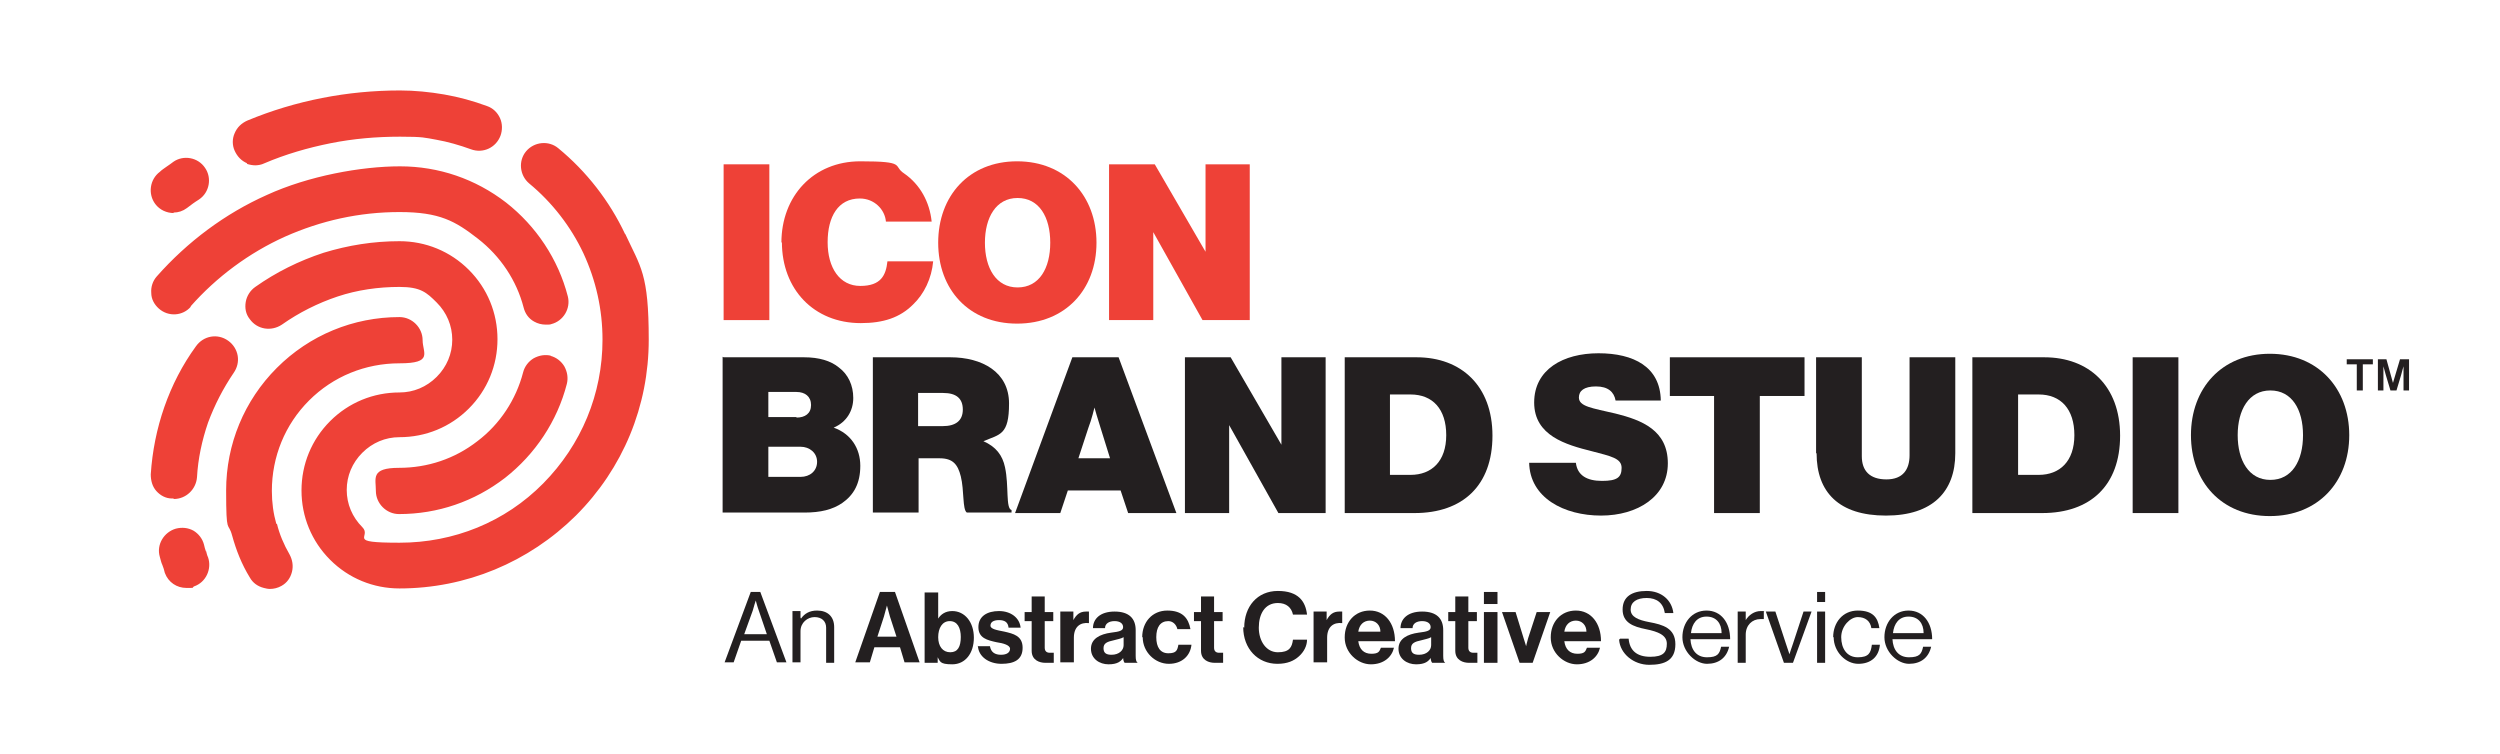 <?xml version="1.0" encoding="UTF-8"?>
<svg id="Layer_1" xmlns="http://www.w3.org/2000/svg" version="1.1" viewBox="0 0 497.5 150">
  <!-- Generator: Adobe Illustrator 29.6.1, SVG Export Plug-In . SVG Version: 2.1.1 Build 9)  -->
  <defs>
    <style>
      .st0 {
        fill: #231f20;
      }

      .st1, .st2, .st3 {
        fill-rule: evenodd;
      }

      .st2, .st4 {
        display: none;
      }

      .st3, .st5 {
        fill: #ee4137;
      }
    </style>
  </defs>
  <path class="st2" d="M302,41v-7.1s0-.2.2-.2h2.2s0,0,0,0v-2.3s0-.1,0-.1h-2.2s-.2,0-.2-.2v-3.3s0-.1,0-.1h-2.3s0,0,0,.1v14c0,1.1.9,2,2,2h2.9s0,0,0,0v-2.3s0,0,0,0h-2.2s-.2,0-.2-.2h0Z"/>
  <path class="st2" d="M252.1,37.8v-1.2c.3-1.9,2-3.3,3.9-3.3s2,.4,2.8,1.1l.3.3h.2l1.6-1.6v-.2l-.3-.3c-1.2-1.2-2.9-1.9-4.6-1.9-3.3,0-6,2.4-6.4,5.7v1.6c.4,3.3,3.2,5.7,6.4,5.7s3.4-.7,4.6-1.9l.3-.3v-.2l-1.6-1.6h-.2l-.3.3c-.7.7-1.7,1.1-2.8,1.1-1.9,0-3.6-1.4-3.9-3.3h0Z"/>
  <path class="st2" d="M316.8,39.7l-3.8-8.5h-2.7c0,.1,5.5,12.4,5.5,12.4h2.4l5.6-12.3h0q0-.1,0-.1h-2.7l-3.9,8.6h-.3Z"/>
  <path class="st2" d="M262.4,43.6s0,0,0,0h2.3s0,0,0,0v-5.9h0v-.7c.3-1.9,2-3.3,3.9-3.3h.4s0,0,0,0v-2.3s0-.1,0-.1h-.4c-3.3,0-6,2.4-6.4,5.7v.8c0,.3,0,0,0,0v5.9h0Z"/>
  <path class="st2" d="M306.2,31.1s0,0,0,.1v12.3s0,0,0,0h2.3s0,0,0,0v-12.3s0-.1,0-.1h-2.3ZM307.4,26.8c-.8,0-1.5.7-1.5,1.5s.7,1.5,1.5,1.5,1.5-.7,1.5-1.5-.7-1.5-1.5-1.5h0Z"/>
  <path class="st2" d="M290.5,30.7c-3.3.4-5.7,3.2-5.7,6.4s2.4,6,5.7,6.4h1.6c.6,0,1.2-.2,1.7-.4h0v-2.8h0q0,0,0,0c-.5.4-1.1.6-1.7.7h-1.2c-1.9-.3-3.2-2-3.2-3.9s1.4-3.6,3.3-3.9h1.2c1.9.3,3.2,2,3.2,3.9v6.2s0,0,0,0h2.3s0,0,0,0v-6.2c0-3.3-2.4-6-5.7-6.4h-1.6Z"/>
  <path class="st2" d="M332.8,40c-.4.4-.9.7-1.5.9h0c-.4,0-.8.2-1.2.2-.9,0-1.8-.3-2.4-.9-.5-.4-.9-.9-1.2-1.6h0c-.2-.5-.3-1-.3-1.5s0-1,.3-1.5h0c.3-.6.7-1.2,1.2-1.6h0c.7-.5,1.5-.9,2.5-.9s1.8.3,2.5.9c.5.4.9.9,1.2,1.6h0v.2h-6.3c-.1.4-.2.8-.2,1.3s0,.9.2,1.3h8.8s.1,0,.1,0v-2c-.4-3.3-3.2-5.7-6.4-5.7s-6,2.4-6.4,5.7v1.6c.4,3.3,3.2,5.7,6.4,5.7s3.4-.7,4.6-1.9l.3-.3v-.2l-1.6-1.6h-.2l-.3.3h-.1Z"/>
  <path class="st2" d="M279.5,40c-.4.4-.9.7-1.5.9h0c-.4,0-.8.2-1.2.2-.9,0-1.8-.3-2.4-.9-.5-.4-.9-.9-1.2-1.6h0c-.2-.5-.3-1-.3-1.5s0-1,.3-1.5h0c.3-.6.7-1.2,1.2-1.6h0c.7-.5,1.5-.9,2.5-.9s1.8.3,2.5.9c.5.4.9.9,1.2,1.6h0v.2h-6.3c0,.4-.2.8-.2,1.3s0,.9.2,1.3h8.8s0,0,0,0v-2c-.4-3.3-3.2-5.7-6.4-5.7s-6,2.4-6.4,5.7v1.6c.4,3.3,3.2,5.7,6.4,5.7s3.4-.7,4.6-1.9l.3-.3v-.2l-1.6-1.6h-.2l-.3.3h0Z"/>
  <g class="st4">
    <path class="st1" d="M304.5,21.7v-9.3c0-.1,0-.2.2-.2h2.9s.2,0,.2-.2v-3s0-.2-.2-.2h-2.9c0,0-.2,0-.2-.2V3.9s0-.2-.2-.2h-3s-.2,0-.2.2v18.6c0,1.5,1.2,2.6,2.6,2.6h3.8s.2,0,.2-.2v-3s0-.2-.2-.2h-2.9c0,0-.2,0-.2-.2h0v.2Z"/>
    <path class="st1" d="M357.9,21.7v-9.3c0-.1,0-.2.2-.2h2.9s.2,0,.2-.2v-3s0-.2-.2-.2h-2.9c-.1,0-.2,0-.2-.2v-4.6s0-.2-.2-.2h-3s-.2,0-.2.2v18.6c0,1.5,1.2,2.6,2.6,2.6h3.8s.2,0,.2-.2v-3s0-.2-.2-.2h-2.9c-.1,0-.2,0-.2-.2h0Z"/>
    <path class="st1" d="M341.3,17.7v-1.6c.4-2.5,2.6-4.3,5.1-4.3s2.7.5,3.6,1.5l.4.4h.2l2.1-2.1v-.2l-.4-.4c-1.6-1.6-3.7-2.5-6-2.5-4.3,0-7.9,3.2-8.4,7.4v2.2c.5,4.3,4.2,7.4,8.4,7.4s4.4-.9,6-2.5l.4-.4v-.2l-2.1-2.1h-.2l-.4.4c-1,1-2.3,1.5-3.6,1.5-2.5,0-4.6-1.8-5.1-4.3h0v-.2Z"/>
    <path class="st1" d="M289.8,13.3v-.4c0-.4.4-.7.9-.7h8.5s.2,0,.2-.2v-3s0-.2-.2-.2h-8.5c-1.6,0-3,1-3.8,2.3-.2.3-.3.7-.4,1,0,.4,0,.9,0,1.3,0,1,.5,1.8,1.2,2.6.4.4.8.7,1.3.9l7.3,3.3c.3.1.4.3.5.6v.4c0,.4-.4.7-.9.7h-8.5s-.2,0-.2.2v3s0,.2.2.2h8.5c1.6,0,3-1,3.8-2.3.2-.3.3-.7.4-1,0-.4,0-.9,0-1.3,0-1-.5-1.8-1.2-2.6-.4-.4-.8-.7-1.3-.9l-7.3-3.3c-.3-.1-.4-.3-.5-.6h0Z"/>
    <path class="st1" d="M309.5,25.1s0,.2.2.2h3s.2,0,.2-.2v-8.7c.4-2.5,2.6-4.3,5.1-4.3h.6s.2,0,.2-.2v-3s0-.2-.2-.2h-.6c-4.3,0-7.9,3.2-8.4,7.4v1.1c0,.4,0,.1,0,.2v7.7h0Z"/>
    <path class="st1" d="M275.6,8.4c-.8,0-1.5.3-2.2.6,0,0,0,0,0,.2v3.7h.2c.7-.5,1.4-.8,2.3-1h1.6c2.4.4,4.2,2.6,4.2,5.1s-1.8,4.6-4.3,5.1h-1.6c-2.4-.4-4.2-2.6-4.2-5.1V3.9s0-.2-.2-.2h-3s-.2,0-.2.2v12.9c0,4.3,3.2,7.9,7.4,8.4h2.2c4.3-.5,7.4-4.2,7.4-8.4s-3.2-7.9-7.4-8.4h-2.2,0Z"/>
    <path class="st1" d="M256.9,8.4c-4.3.5-7.4,4.2-7.4,8.4s3.2,7.9,7.4,8.4h2.2c.8,0,1.5-.3,2.2-.6,0,0,0,0,0-.2v-3.7h-.2c-.7.5-1.4.8-2.3,1h-1.6c-2.4-.4-4.2-2.6-4.2-5.1s1.8-4.6,4.3-5.1h1.6c2.4.4,4.2,2.6,4.2,5.1v8.1s0,.2.2.2h3s.2,0,.2-.2v-8.1c0-4.3-3.2-7.9-7.4-8.4h-2.2v.2Z"/>
    <path class="st1" d="M326.5,8.4c-4.3.5-7.4,4.2-7.4,8.4s3.2,7.9,7.4,8.4h2.2c.8,0,1.5-.3,2.2-.6,0,0,.1,0,.1-.2v-3.7h-.2c-.7.5-1.4.8-2.3,1h-1.6c-2.4-.4-4.2-2.6-4.2-5.1s1.8-4.6,4.3-5.1h1.6c2.4.4,4.2,2.6,4.2,5.1v8.1s0,.2.2.2h3s.2,0,.2-.2v-8.1c0-4.3-3.2-7.9-7.4-8.4h-2.2v.2Z"/>
  </g>
  <g class="st4">
    <path class="st3" d="M237.1,31.2l-8.3-27.4h-13.3l-9.3,30.8h9.8l6.1-20.2,4.3,14.4c3.6.4,7.2,1.2,10.6,2.5"/>
    <path class="st3" d="M222.2,31.1c7.3,0,14.1,1.9,19.9,5.3l-4.8,8.2c-4.5-2.6-9.6-4.1-15.2-4.1s-10.7,1.5-15.2,4.1l-4.8-8.2c5.9-3.4,12.7-5.3,19.9-5.3"/>
  </g>
  <g class="st4">
    <path class="st0" d="M251.3,63.5l.9-6.3h2c.4,0,.8,0,1.1.2s.5.4.7.7c0,.3.2.7,0,1.1,0,.4-.2.8-.4,1.1s-.5.5-.8.7-.7.2-1.1.2h-1.3l-.3,2.3h-.9ZM252.6,60.5h1.3c.3,0,.5,0,.7-.2.2,0,.4-.3.5-.5s.2-.4.3-.7c0-.4,0-.7-.3-1s-.6-.3-1-.3h-1.3l-.4,2.6h.2Z"/>
    <path class="st0" d="M258.1,63.6c-.4,0-.7,0-1-.3-.3-.2-.5-.4-.6-.8,0-.3,0-.8,0-1.3,0-.5.2-.9.4-1.2.2-.4.5-.6.8-.8s.7-.3,1.1-.3.7,0,1,.3.5.4.6.8,0,.8,0,1.3c0,.5-.2.9-.4,1.2s-.5.6-.8.8-.7.3-1.1.3ZM258.2,62.9c.3,0,.5,0,.7-.2.2,0,.4-.3.5-.6s.2-.6.3-.9v-.9c0-.3,0-.5-.3-.6s-.4-.2-.6-.2-.5,0-.7.2c-.2,0-.4.3-.5.6s-.2.6-.3.9v.9c0,.3,0,.5.3.6.2.2.4.2.7.2h-.1Z"/>
    <path class="st0" d="M262,63.5l-.7-4.5h.7l.5,3.5h0l1.5-3.5h.6l.5,3.5h0l1.4-3.5h.7l-1.9,4.5h-.8l-.5-3.3-1.4,3.3h-.8.2Z"/>
    <path class="st0" d="M269.3,63.6c-.4,0-.7,0-1-.3-.3-.2-.5-.4-.6-.8s0-.8,0-1.2c0-.5.2-.9.4-1.2.2-.4.5-.6.8-.8s.7-.3,1.1-.3.7,0,1,.3c.3.2.4.4.5.8s0,.7,0,1.2v.3h-3.1v.8c0,.2.2.4.3.6.2,0,.4.2.7.2s.5,0,.7-.2.4-.3.5-.6h.7c0,.3-.2.6-.5.8-.2.2-.4.4-.7.5-.3,0-.5.2-.8.2v-.3ZM268.4,60.9h2.3v-.7c0-.2-.2-.4-.3-.5s-.4-.2-.6-.2-.5,0-.7.2-.3.3-.5.5c0,.2-.2.4-.2.7Z"/>
    <path class="st0" d="M272.2,63.5l.6-4.5h.7v.9c0-.2,0-.4.3-.5,0,0,.3-.2.5-.3.2,0,.4,0,.5,0h.3v.8h-1.1c-.2,0-.4.2-.5.3,0,.2-.2.4-.3.6l-.4,2.8h-.8.2Z"/>
    <path class="st0" d="M277.2,63.6c-.4,0-.7,0-1-.3-.3-.2-.5-.4-.6-.8s0-.8,0-1.2c0-.5.2-.9.4-1.2.2-.4.5-.6.8-.8s.7-.3,1.1-.3.7,0,1,.3c.3.2.4.4.5.8s0,.7,0,1.2v.3h-3.1v.8c0,.2.2.4.3.6.2,0,.4.2.7.2s.5,0,.7-.2.4-.3.5-.6h.7c0,.3-.2.6-.5.8-.2.2-.4.4-.7.5-.3,0-.5.2-.8.2v-.3ZM276.4,60.9h2.3v-.7c0-.2-.2-.4-.3-.5s-.4-.2-.6-.2-.5,0-.7.2-.3.3-.5.5c0,.2-.2.4-.2.7Z"/>
    <path class="st0" d="M281.7,63.6c-.6,0-1-.2-1.2-.6-.3-.4-.4-1-.3-1.8,0-.7.3-1.3.7-1.7.4-.4.8-.6,1.4-.6s.4,0,.5,0,.3,0,.4.2c0,0,.2.2.3.3v.2c0,0,.5-2.7.5-2.7h.8l-.9,6.5h-.6v-.9s0,.2,0,.3c0,0-.2.2-.3.3,0,0-.3.2-.5.3-.2,0-.4,0-.6,0h-.1ZM282,63c.4,0,.8,0,1-.4s.4-.7.5-1.4v-.9c0-.2,0-.4-.3-.6-.2,0-.4-.2-.6-.2s-.7,0-.9.4c-.3.3-.4.7-.5,1.3,0,.6,0,1,0,1.3s.4.5.8.5h0Z"/>
    <path class="st0" d="M289.5,63.6c-.2,0-.5,0-.6,0-.2,0-.3-.2-.4-.3s-.2-.2-.2-.3v-.3l-.2.9h-.6l.9-6.5h.8l-.4,2.7s0-.2.2-.2c0,0,.2-.2.3-.3s.3-.2.4-.2h.6c.5,0,.9.2,1.2.6.3.4.3,1,.2,1.7,0,.7-.3,1.3-.7,1.7s-.8.6-1.4.6h-.1ZM289.4,63c.3,0,.6,0,.9-.4.3-.3.4-.7.5-1.4,0-.5,0-.9,0-1.2-.2-.3-.4-.4-.8-.4s-.7,0-1,.4c-.2.3-.4.7-.4,1.2s0,1.1,0,1.4c0,.3.4.4.9.4h0Z"/>
    <path class="st0" d="M292.5,64.9c-.2,0-.5,0-.6,0v-.5h1c0,0,.2,0,.3-.2,0,0,0-.2.2-.2l.2-.4-1-4.4h.8l.7,3.5,1.7-3.5h.8l-2.5,4.8c-.2.3-.3.5-.5.7s-.3.3-.5.3h-.6Z"/>
    <path class="st5" d="M299.1,63.5v-6.3h1.7v6.3h-1.7Z"/>
    <path class="st5" d="M304.8,63.6c-.6,0-1.1,0-1.6-.4-.5-.3-.8-.7-1.1-1.2-.2-.5-.4-1.1-.4-1.7s0-1.2.4-1.7c.2-.5.6-.8,1-1.1s1-.4,1.6-.4.9,0,1.3.3.7.5,1,.8c.2.3.4.7.4,1.2h-1.8c0-.2,0-.4-.2-.5s-.2-.3-.3-.3-.3,0-.5,0-.4,0-.6.2c-.2,0-.3.3-.4.6,0,.3,0,.6,0,1.1s0,1.2.3,1.5c.2.3.5.4.8.4s.4,0,.5,0c0,0,.3-.2.3-.4s0-.3.2-.5h1.8c0,.3,0,.6-.2.9,0,.3-.3.6-.5.8s-.5.4-.8.5-.8.2-1.3.2h.2Z"/>
    <path class="st5" d="M311.3,63.6c-.6,0-1.2,0-1.6-.4-.5-.3-.8-.6-1.1-1.1-.2-.5-.4-1.1-.4-1.7s0-1.2.4-1.7.6-.9,1.1-1.1c.5-.3,1-.4,1.6-.4s1.1,0,1.6.4.8.6,1.1,1.1c.3.5.4,1.1.4,1.7s0,1.2-.4,1.7c-.2.5-.6.9-1.1,1.1-.5.3-1,.4-1.6.4ZM311.3,62.2c.2,0,.4,0,.6-.2.2,0,.3-.3.4-.6s.2-.6.2-1.1,0-.8-.2-1.1c0-.3-.2-.5-.4-.6-.2,0-.4-.2-.6-.2s-.4,0-.6.2-.3.3-.4.6-.2.7-.2,1.1,0,.8.2,1.1.2.5.4.6.4.2.6.2Z"/>
    <path class="st5" d="M315.3,63.5v-6.3h1.7l2.5,3.5v-3.5h1.7v6.3h-1.5l-2.6-3.8v3.8h-1.8Z"/>
    <path class="st0" d="M324.5,63.5v-6.3h1.8l1.4,4.5,1.5-4.5h1.8v6.3h-1.3v-4.8l-1.5,4.8h-1l-1.5-4.8v4.8h-1.3.1Z"/>
    <path class="st0" d="M334.3,63.6c-.4,0-.8,0-1.2-.3-.3-.2-.6-.5-.8-.8s-.3-.7-.3-1.2,0-.9.3-1.2c.2-.4.4-.6.7-.9.3-.2.7-.3,1.2-.3s.8,0,1.2.3.5.5.7.8.2.7.2,1.2v.3h-3c0,.2,0,.4.1.6,0,.2.2.3.3.4.1,0,.3,0,.5,0s.4,0,.6,0,.3-.2.3-.5h1.1c0,.3-.2.6-.4.8s-.5.4-.7.5c-.3,0-.6.2-.9.2h0ZM333.3,60.8h1.8c0-.2,0-.3-.1-.5s-.2-.3-.3-.4c-.1,0-.3,0-.5,0s-.4,0-.5,0-.2.2-.3.4c0,.2-.1.3-.1.5h0Z"/>
    <path class="st0" d="M339.1,63.5c-.4,0-.7,0-.9-.2s-.4-.2-.4-.4-.1-.4-.1-.6v-2.5h-.7v-.9h.8l.3-1.4h.9v1.4h1v.9h-1v2.6h.1c0,0,.1,0,.2,0h.6v.8h-.8v.2Z"/>
    <path class="st0" d="M340.8,63.5v-6.5h1.3v2.6c0,0,.2-.2.3-.3s.2-.2.4-.3c.2,0,.4,0,.6,0s.5,0,.8.2c.2,0,.4.3.6.5.1.2.2.5.2.8v3.1h-1.3v-2.9c0-.2,0-.4-.2-.5-.1,0-.3-.2-.5-.2h-.4c-.1,0-.2,0-.3.2s-.1.2-.1.4v2.9h-1.4Z"/>
    <path class="st0" d="M347.9,63.6c-.4,0-.8,0-1.2-.3s-.6-.5-.8-.8-.3-.8-.3-1.2,0-.9.3-1.2c.2-.4.4-.6.8-.8s.7-.3,1.2-.3.8,0,1.2.3c.3.2.6.5.8.8.2.4.3.8.3,1.3s0,.9-.3,1.2-.4.6-.7.8-.7.3-1.2.3h-.1ZM347.9,62.6c.2,0,.4,0,.5-.2.1,0,.2-.3.3-.5v-1.4c0-.2-.2-.4-.3-.5s-.3-.2-.6-.2-.4,0-.5.2c-.1,0-.2.3-.3.5v1.4c0,.2.2.4.3.5s.3.2.6.2Z"/>
    <path class="st0" d="M352.6,63.6c-.6,0-1.1-.2-1.4-.6-.3-.4-.5-1-.5-1.7s0-.9.2-1.2.3-.6.6-.8.6-.3,1-.3h.5c.2,0,.3,0,.4.2s.2,0,.3.2.2.2.2.3v-2.6h1.3v6.5h-.9v-.9c-.2,0-.2.2-.3.4,0,0-.2.2-.3.3-.1,0-.3.2-.4.2h-.7ZM352.9,62.7c.3,0,.6,0,.7-.3.2-.2.2-.6.2-1.1s0-.6-.1-.8c0-.2-.2-.4-.3-.5s-.3-.2-.5-.2-.5,0-.7.3-.3.6-.3,1.1,0,.9.3,1.1.4.4.7.4h0Z"/>
    <path class="st0" d="M356.5,59.3v-1.9h-.7v-.4h1.8v.4h-.7v1.9h-.5,0Z"/>
    <path class="st0" d="M357.9,59.3v-2.3h.7l.5,1.6.5-1.6h.7v2.3h-.5v-1.8l-.6,1.8h-.4l-.6-1.8v1.8h-.5.2Z"/>
  </g>
  <g>
    <path class="st0" d="M149.3,117.8h2l5.2,14h-1.9l-1.5-4.3h-5.6l-1.5,4.3h-1.8l5.2-14ZM148,126.2h4.6l-1.6-4.7c-.3-.8-.6-2-.6-2h0s-.4,1.2-.6,2l-1.7,4.7Z"/>
    <path class="st0" d="M159.4,123.1h0c.7-1,1.7-1.6,3.2-1.6,2.1,0,3.4,1.2,3.4,3.3v7.1h-1.6v-7c0-1.3-.9-2.1-2.3-2.1s-2.8,1.1-2.8,2.8v6.2h-1.6v-10.2h1.6v1.3Z"/>
    <path class="st0" d="M175.2,117.8h2.9l4.9,14h-3l-.9-3h-5.1l-.9,3h-2.9l4.9-14ZM174.7,126.7h3.7l-1.3-4c-.2-.7-.6-2.2-.6-2.2h0s-.4,1.4-.6,2.2l-1.3,4Z"/>
    <path class="st0" d="M186.6,130.6h0v1.3h-2.6v-14h2.7v5.2h0c.5-.8,1.4-1.5,2.8-1.5,2.5,0,4.3,2.2,4.3,5.3s-1.7,5.3-4.3,5.3-2.4-.6-3-1.6ZM191.2,126.8c0-1.9-.7-3.2-2.2-3.2s-2.3,1.4-2.3,3.2.9,3,2.4,3,2.1-1.1,2.1-3.1Z"/>
    <path class="st0" d="M194.5,128.6h2.5c.2,1.2,1,1.7,2.2,1.7s1.8-.5,1.8-1.2-1.3-1.1-2.7-1.3c-1.8-.4-3.6-.8-3.6-3s1.8-3.2,4.1-3.2,4.1,1.3,4.3,3.3h-2.4c-.1-1.1-.8-1.5-1.9-1.5s-1.7.4-1.7,1.1,1.3.9,2.8,1.2c1.7.4,3.6.8,3.6,3.2s-1.7,3.2-4.2,3.2-4.6-1.4-4.7-3.6Z"/>
    <path class="st0" d="M203.9,121.8h1.4v-3.1h2.6v3.1h1.7v1.8h-1.7v5.3c0,.7.4,1,1,1s.8,0,.8,0v2s-.6,0-1.7,0-2.7-.5-2.7-2.4v-5.9h-1.4v-1.8Z"/>
    <path class="st0" d="M213.6,123.4h0c.6-1.1,1.3-1.7,2.5-1.7s.5,0,.6,0v2.3h0c-1.7-.2-3,.7-3,2.9v4.9h-2.7v-10.1h2.6v1.6Z"/>
    <path class="st0" d="M223.6,130.8h0c-.5.8-1.2,1.4-3,1.4s-3.5-1.1-3.5-3.1,1.8-2.9,4-3.2c1.7-.2,2.4-.4,2.4-1.1s-.6-1.2-1.7-1.2-1.9.5-1.9,1.4h-2.4c0-1.8,1.4-3.3,4.3-3.3s4.2,1.4,4.2,3.7v5.1c0,.8.1,1.2.4,1.4h0c0,0-2.6,0-2.6,0-.2-.2-.3-.7-.3-1.1ZM223.6,128.3v-1.5c-.5.3-1.2.4-1.9.6-1.4.3-2.1.6-2.1,1.6s.6,1.3,1.6,1.3c1.5,0,2.4-.9,2.4-1.9Z"/>
    <path class="st0" d="M227.3,126.8c0-3,2-5.3,5-5.3s4.2,1.5,4.6,3.7h-2.6c-.2-.9-.9-1.6-1.8-1.6-1.6,0-2.4,1.2-2.4,3.2s.8,3.2,2.4,3.2,1.8-.6,2-1.7h2.6c-.2,2.1-1.8,3.8-4.5,3.8s-5.2-2.3-5.2-5.3Z"/>
    <path class="st0" d="M237.6,121.8h1.4v-3.1h2.6v3.1h1.7v1.8h-1.7v5.3c0,.7.4,1,1,1s.8,0,.8,0v2s-.6,0-1.7,0-2.7-.5-2.7-2.4v-5.9h-1.4v-1.8Z"/>
    <path class="st0" d="M247.6,124.9c0-4.2,2.6-7.3,6.7-7.3s5.5,2.1,5.8,4.7h-2.8c-.3-1.4-1.3-2.3-3-2.3-2.6,0-3.8,2.2-3.8,4.9s1.5,4.9,3.8,4.9,2.8-1,3-2.5h2.8c0,1.2-.6,2.4-1.6,3.3-1,.9-2.3,1.5-4.3,1.5-3.9,0-6.8-3-6.8-7.3Z"/>
    <path class="st0" d="M264,123.4h0c.6-1.1,1.3-1.7,2.5-1.7s.5,0,.6,0v2.3h0c-1.7-.2-3,.7-3,2.9v4.9h-2.7v-10.1h2.6v1.6Z"/>
    <path class="st0" d="M267.6,126.8c0-3,2-5.3,5-5.3s5,2.5,5,6.1h-7.3c.2,1.6,1.1,2.5,2.6,2.5s1.6-.5,1.9-1.2h2.6c-.4,1.8-2,3.3-4.6,3.3s-5.2-2.3-5.2-5.3ZM270.2,125.7h4.5c0-1.3-.9-2.2-2.1-2.2s-2.1.8-2.3,2.2Z"/>
    <path class="st0" d="M284.8,130.8h0c-.5.8-1.2,1.4-3,1.4s-3.5-1.1-3.5-3.1,1.8-2.9,4-3.2c1.7-.2,2.4-.4,2.4-1.1s-.6-1.2-1.7-1.2-1.9.5-1.9,1.4h-2.4c0-1.8,1.4-3.3,4.3-3.3s4.2,1.4,4.2,3.7v5.1c0,.8.1,1.2.4,1.4h0c0,0-2.6,0-2.6,0-.2-.2-.3-.7-.3-1.1ZM284.8,128.3v-1.5c-.5.3-1.2.4-1.9.6-1.4.3-2.1.6-2.1,1.6s.6,1.3,1.6,1.3c1.5,0,2.4-.9,2.4-1.9Z"/>
    <path class="st0" d="M288.2,121.8h1.4v-3.1h2.6v3.1h1.7v1.8h-1.7v5.3c0,.7.4,1,1,1s.8,0,.8,0v2s-.6,0-1.7,0-2.7-.5-2.7-2.4v-5.9h-1.4v-1.8Z"/>
    <path class="st0" d="M295.3,117.8h2.7v2.4h-2.7v-2.4ZM295.3,121.8h2.7v10.1h-2.7v-10.1Z"/>
    <path class="st0" d="M298.9,121.8h2.7l1.6,5.2c.3,1,.5,1.6.5,1.6h0s.1-.6.4-1.6l1.7-5.2h2.7l-3.5,10.1h-2.6l-3.5-10.1Z"/>
    <path class="st0" d="M308.6,126.8c0-3,2-5.3,5-5.3s5,2.5,5,6.1h-7.3c.2,1.6,1.1,2.5,2.6,2.5s1.6-.5,1.9-1.2h2.6c-.4,1.8-2,3.3-4.6,3.3s-5.2-2.3-5.2-5.3ZM311.2,125.7h4.5c0-1.3-.9-2.2-2.1-2.2s-2.1.8-2.3,2.2Z"/>
    <path class="st0" d="M322.4,127.1h1.7c.2,2.4,1.7,3.6,4.3,3.6s3.3-.9,3.3-2.6-1.7-2.4-4.2-2.9c-2.5-.5-4.6-1.3-4.6-3.9s1.9-3.7,4.8-3.7,5,1.8,5.3,4.4h-1.7c-.3-2-1.6-3-3.6-3s-3.2.8-3.2,2.3,1.6,2.1,3.7,2.5c2.7.5,5.2,1.2,5.2,4.4s-2.1,4.1-5.2,4.1-5.8-2.2-6-5Z"/>
    <path class="st0" d="M334.8,126.8c0-2.9,1.9-5.3,4.8-5.3s4.7,2.4,4.7,5.7h-7.9c.1,2.1,1.2,3.6,3.3,3.6s2.5-.7,2.8-2.1h1.6c-.5,2.2-2.1,3.4-4.4,3.4s-4.9-2.4-4.9-5.3ZM336.5,126h6.1c0-2-1.1-3.3-3-3.3s-2.9,1.4-3.1,3.3Z"/>
    <path class="st0" d="M347.4,123.4h0c.6-1,1.7-1.8,3-1.8s.5,0,.6.1v1.5h0c-.2,0-.4,0-.7,0-1.6,0-2.9,1.2-2.9,3.1v5.6h-1.6v-10.2h1.6v1.7Z"/>
    <path class="st0" d="M351.6,121.7h1.7l2.1,6.4c.3.9.7,2.1.7,2.1h0s.4-1.3.7-2.1l2.1-6.4h1.6l-3.7,10.2h-1.8l-3.6-10.2Z"/>
    <path class="st0" d="M361.6,117.8h1.6v2h-1.6v-2ZM361.6,121.7h1.6v10.2h-1.6v-10.2Z"/>
    <path class="st0" d="M364.8,126.8c0-2.9,1.9-5.3,4.9-5.3s4,1.4,4.3,3.5h-1.6c-.2-1.4-1.2-2.2-2.7-2.2s-3.3,1.8-3.3,4,1.1,4,3.3,4,2.6-.9,2.8-2.5h1.6c-.2,2.4-1.8,3.8-4.3,3.8s-4.9-2.4-4.9-5.3Z"/>
    <path class="st0" d="M375,126.8c0-2.9,1.9-5.3,4.8-5.3s4.7,2.4,4.7,5.7h-7.9c.1,2.1,1.2,3.6,3.3,3.6s2.5-.7,2.8-2.1h1.6c-.5,2.2-2.1,3.4-4.4,3.4s-4.9-2.4-4.9-5.3ZM376.7,126h6.1c0-2-1.1-3.3-3-3.3s-2.9,1.4-3.1,3.3Z"/>
  </g>
  <g>
    <path class="st5" d="M144,32.7h9.1v31h-9.1v-31Z"/>
    <path class="st5" d="M155.5,48.3c0-9.3,6.4-16.2,15.7-16.2s6.4.9,8.7,2.4c3.2,2.2,5.1,5.7,5.5,9.6h-9.1c-.2-2.4-2.3-4.6-5.2-4.6-4.3,0-6.4,3.6-6.4,8.7s2.4,8.7,6.5,8.7,5.1-2.1,5.4-4.9h9.1c-.3,3.4-1.8,6.5-4,8.6-2.6,2.6-5.9,3.7-10.4,3.7-9.4,0-15.7-6.8-15.7-16.1Z"/>
    <path class="st5" d="M186.7,48.3c0-9.3,6.1-16.2,15.7-16.2s15.8,6.9,15.8,16.2-6.2,16.1-15.8,16.1-15.7-6.8-15.7-16.1ZM209,48.3c0-5.1-2.2-8.9-6.5-8.9s-6.5,3.9-6.5,8.9,2.2,8.9,6.5,8.9,6.5-3.8,6.5-8.9Z"/>
    <path class="st5" d="M220.7,32.7h9.1l10.1,17.4h0v-17.4h8.8v31h-9.4l-9.8-17.5h0v17.5h-8.8v-31Z"/>
    <path class="st0" d="M144,71.1h16c3,0,5.3.7,6.9,2,1.9,1.4,2.9,3.6,2.9,6.1s-1.3,4.8-3.9,5.9h0c3.4,1.2,5.3,4.1,5.3,7.6s-1.3,5.8-3.6,7.4c-1.9,1.3-4.3,1.9-7.5,1.9h-16.3v-31ZM158.5,83.1c1.7,0,2.9-.8,2.9-2.5s-1.2-2.6-2.9-2.6h-5.6v5h5.6ZM159.3,94.9c1.9,0,3.3-1.2,3.3-3s-1.5-3-3.3-3h-6.4v6h6.5Z"/>
    <path class="st0" d="M173.7,71.1h15.4c6.3,0,11.7,2.9,11.7,9.2s-1.8,6.1-5.1,7.5h0c2.5,1.1,3.8,2.8,4.3,5.2.8,3.7.1,8.2,1.3,8.5v.5h-8.9c-.9-.6-.5-4.4-1.2-7.2-.6-2.4-1.6-3.6-4.2-3.6h-4.2v10.8h-9.1v-31ZM182.7,84.8h4.9c2.6,0,4-1.1,4-3.3s-1.3-3.3-3.9-3.3h-5v6.6Z"/>
    <path class="st0" d="M213.4,71.1h9.2l11.5,31h-9.6l-1.5-4.5h-10.5l-1.5,4.5h-9l11.4-31ZM214.5,91.2h6.4l-1.9-6.1c-.5-1.5-1.2-4-1.2-4h0s-.6,2.5-1.2,4l-2,6.1Z"/>
    <path class="st0" d="M235.8,71.1h9.1l10.1,17.4h0v-17.4h8.8v31h-9.4l-9.8-17.5h0v17.5h-8.8v-31Z"/>
    <path class="st0" d="M267.6,71.1h14.3c8.9,0,15.1,5.7,15.1,15.6s-5.9,15.4-15.5,15.4h-13.9v-31ZM280.7,94.5c4.2,0,7.1-2.7,7.1-7.9s-2.7-8.1-7.1-8.1h-4.1v16h4.1Z"/>
    <path class="st0" d="M304.3,92.1h9.3c.3,2.5,2.2,3.6,5.2,3.6s3.9-.7,3.9-2.6-2.1-2.3-5.9-3.3c-5.2-1.3-11.5-3.1-11.5-9.7s5.8-9.8,12.8-9.8,12.3,2.7,12.4,9.4h-9c-.3-1.7-1.5-2.8-3.9-2.8s-3.4.9-3.4,2.2c0,1.8,2.6,2.1,7.3,3.2,5.2,1.3,10.4,3.3,10.4,9.9s-6,10.4-13.3,10.4-14.2-3.5-14.3-10.6Z"/>
    <path class="st0" d="M332.4,71.1h26.7v7.7h-8.9v23.3h-9.1v-23.3h-8.8v-7.7Z"/>
    <path class="st0" d="M361.4,90.2v-19.1h9.1v19.7c0,2.9,1.6,4.6,4.9,4.6s4.6-2,4.6-4.8v-19.5h9.1v19.1c0,7.6-4.5,12.4-13.8,12.4s-13.8-4.6-13.8-12.4Z"/>
    <path class="st0" d="M392.5,71.1h14.3c8.9,0,15.1,5.7,15.1,15.6s-5.9,15.4-15.5,15.4h-13.9v-31ZM405.7,94.5c4.2,0,7.1-2.7,7.1-7.9s-2.7-8.1-7.1-8.1h-4.1v16h4.1Z"/>
    <path class="st0" d="M424.4,71.1h9.1v31h-9.1v-31Z"/>
    <path class="st0" d="M436,86.6c0-9.3,6.1-16.2,15.7-16.2s15.8,6.9,15.8,16.2-6.2,16.1-15.8,16.1-15.7-6.8-15.7-16.1ZM458.3,86.6c0-5.1-2.2-8.9-6.5-8.9s-6.5,3.9-6.5,8.9,2.2,8.9,6.5,8.9,6.5-3.8,6.5-8.9Z"/>
    <path class="st0" d="M467.1,71.5h5.1v1h-2v5.2h-1.2v-5.2h-2v-1ZM473.2,71.5h1.7l1.3,4.7h0l1.4-4.7h1.8v6.2h-1.1v-4.8h0s-.3,1-.5,1.8l-.9,3h-1.2l-.9-3c-.2-.7-.5-1.8-.5-1.8h0v4.8h-1.1v-6.2Z"/>
  </g>
  <path class="st5" d="M37.9,61c5.2-5.9,11.7-10.7,18.8-13.9,7.2-3.2,14.8-4.9,22.8-4.9s11.1,1.8,15.6,5.3c4.5,3.5,7.7,8.3,9.1,13.7.3,1.2,1,2.2,2.1,2.8.7.4,1.5.6,2.3.6s.8,0,1.1-.1c2.4-.6,3.9-3.1,3.3-5.5-1.9-7.4-6.3-14-12.3-18.7-6.1-4.7-13.4-7.2-21.1-7.2s-18.2,1.9-26.5,5.7c-8.3,3.7-15.8,9.3-21.9,16.2-.8.9-1.2,2.1-1.1,3.3,0,1.2.6,2.3,1.5,3.1,1.9,1.7,4.8,1.5,6.4-.4ZM34.5,42.3c1,0,1.9-.3,2.7-.9h0c.4-.3.8-.6,1.2-.9.3-.2.7-.5,1.2-.8,2.1-1.4,2.6-4.3,1.2-6.3-1.4-2.1-4.3-2.6-6.3-1.2-.4.3-.8.6-1.4,1-.4.3-.9.6-1.3,1-2,1.5-2.4,4.4-.9,6.4.9,1.2,2.3,1.8,3.7,1.8ZM49.1,32.6c.6.2,1.2.3,1.7.3s1.2-.1,1.8-.4c4.2-1.8,8.7-3.1,13.2-4,4.5-.9,9.1-1.3,13.8-1.3s4.9.2,7.2.6c2.3.4,4.7,1.1,6.9,1.9,2.4.9,5-.3,5.9-2.7.4-1.1.4-2.4-.1-3.5s-1.4-2-2.6-2.4c-2.7-1-5.6-1.8-8.5-2.3-2.9-.5-5.9-.8-8.8-.8-5.2,0-10.4.5-15.5,1.5-5.1,1-10.1,2.5-14.9,4.5-1.1.5-2,1.3-2.5,2.5-.5,1.1-.5,2.4,0,3.5.5,1.1,1.3,2,2.5,2.5ZM109.7,70.8c-1.2-.3-2.4-.1-3.5.5-1,.6-1.8,1.6-2.1,2.8-1.4,5.4-4.6,10.3-9.1,13.7-4.5,3.5-9.9,5.3-15.6,5.3s-4.6,2.1-4.6,4.6,2.1,4.6,4.6,4.6c7.7,0,15-2.5,21.1-7.2,6-4.7,10.4-11.3,12.3-18.7.3-1.2.1-2.4-.5-3.5-.6-1-1.6-1.8-2.8-2.1ZM34.6,99.3c2.4,0,4.4-1.9,4.6-4.3.2-3.7,1-7.4,2.2-10.9,1.3-3.5,3-6.8,5.1-9.9.7-1,1-2.2.8-3.4s-.9-2.3-1.9-3c-2.1-1.5-4.9-1-6.4,1.1-2.7,3.7-4.8,7.8-6.3,12.1-1.5,4.3-2.4,8.8-2.7,13.4,0,1.2.3,2.4,1.1,3.3.8.9,1.9,1.5,3.1,1.5,0,0,.2,0,.3,0ZM41,109.8c-.2-.5-.3-1-.4-1.4-.3-1.2-1.1-2.2-2.1-2.8-1.1-.6-2.3-.7-3.5-.4-2.4.7-3.9,3.2-3.2,5.6.2.7.3,1.2.5,1.6.2.5.4,1.1.5,1.6.7,1.9,2.4,3,4.3,3s1,0,1.5-.3c2.4-.8,3.6-3.5,2.8-5.8-.2-.4-.3-.9-.4-1.3ZM124.4,46.6c-3.1-6.6-7.7-12.5-13.3-17.1-1.9-1.6-4.8-1.3-6.4.6-1.6,1.9-1.3,4.8.6,6.4,4.6,3.8,8.3,8.6,10.8,13.9,2.5,5.4,3.8,11.2,3.8,17.2,0,10.8-4.2,20.9-11.8,28.6s-17.8,11.8-28.6,11.8-5.4-1.1-7.4-3.1c-2-2-3.1-4.6-3.1-7.4s1.1-5.4,3.1-7.4c2-2,4.6-3.1,7.4-3.1,5.2,0,10.1-2,13.8-5.7,3.7-3.7,5.7-8.6,5.7-13.8,0-5.2-2-10.1-5.7-13.8-3.7-3.7-8.6-5.7-13.8-5.7s-10.2.8-15.1,2.3c-4.9,1.6-9.5,3.9-13.6,6.8-1,.7-1.7,1.8-1.9,3-.2,1.2,0,2.4.8,3.4,1.5,2.1,4.3,2.5,6.4,1.1,3.4-2.4,7.2-4.3,11.1-5.6,3.9-1.3,8.1-1.9,12.3-1.9s5.4,1.1,7.4,3.1,3.1,4.6,3.1,7.4-1.1,5.4-3.1,7.4c-2,2-4.6,3.1-7.4,3.1-5.2,0-10.1,2-13.8,5.7-3.7,3.7-5.7,8.6-5.7,13.8s2,10.1,5.7,13.8c3.7,3.7,8.6,5.7,13.8,5.7,13.2,0,25.7-5.2,35.1-14.5,9.4-9.4,14.5-21.8,14.5-35s-1.6-14.4-4.7-21.1ZM55,104.3c-.6-2.1-.9-4.3-.9-6.6,0-6.8,2.6-13.2,7.4-18,4.8-4.8,11.2-7.4,18-7.4s4.6-2.1,4.6-4.6-2.1-4.6-4.6-4.6c-9.2,0-17.9,3.6-24.4,10.1-6.5,6.5-10.1,15.2-10.1,24.4s.4,6,1.2,9c.8,2.9,1.9,5.7,3.5,8.3.6,1.1,1.6,1.8,2.8,2.1.4.1.8.2,1.2.2.8,0,1.6-.2,2.3-.6,1.1-.6,1.8-1.6,2.1-2.8.3-1.2.1-2.4-.5-3.5-1.1-1.9-2-4-2.5-6.1Z"/>
</svg>